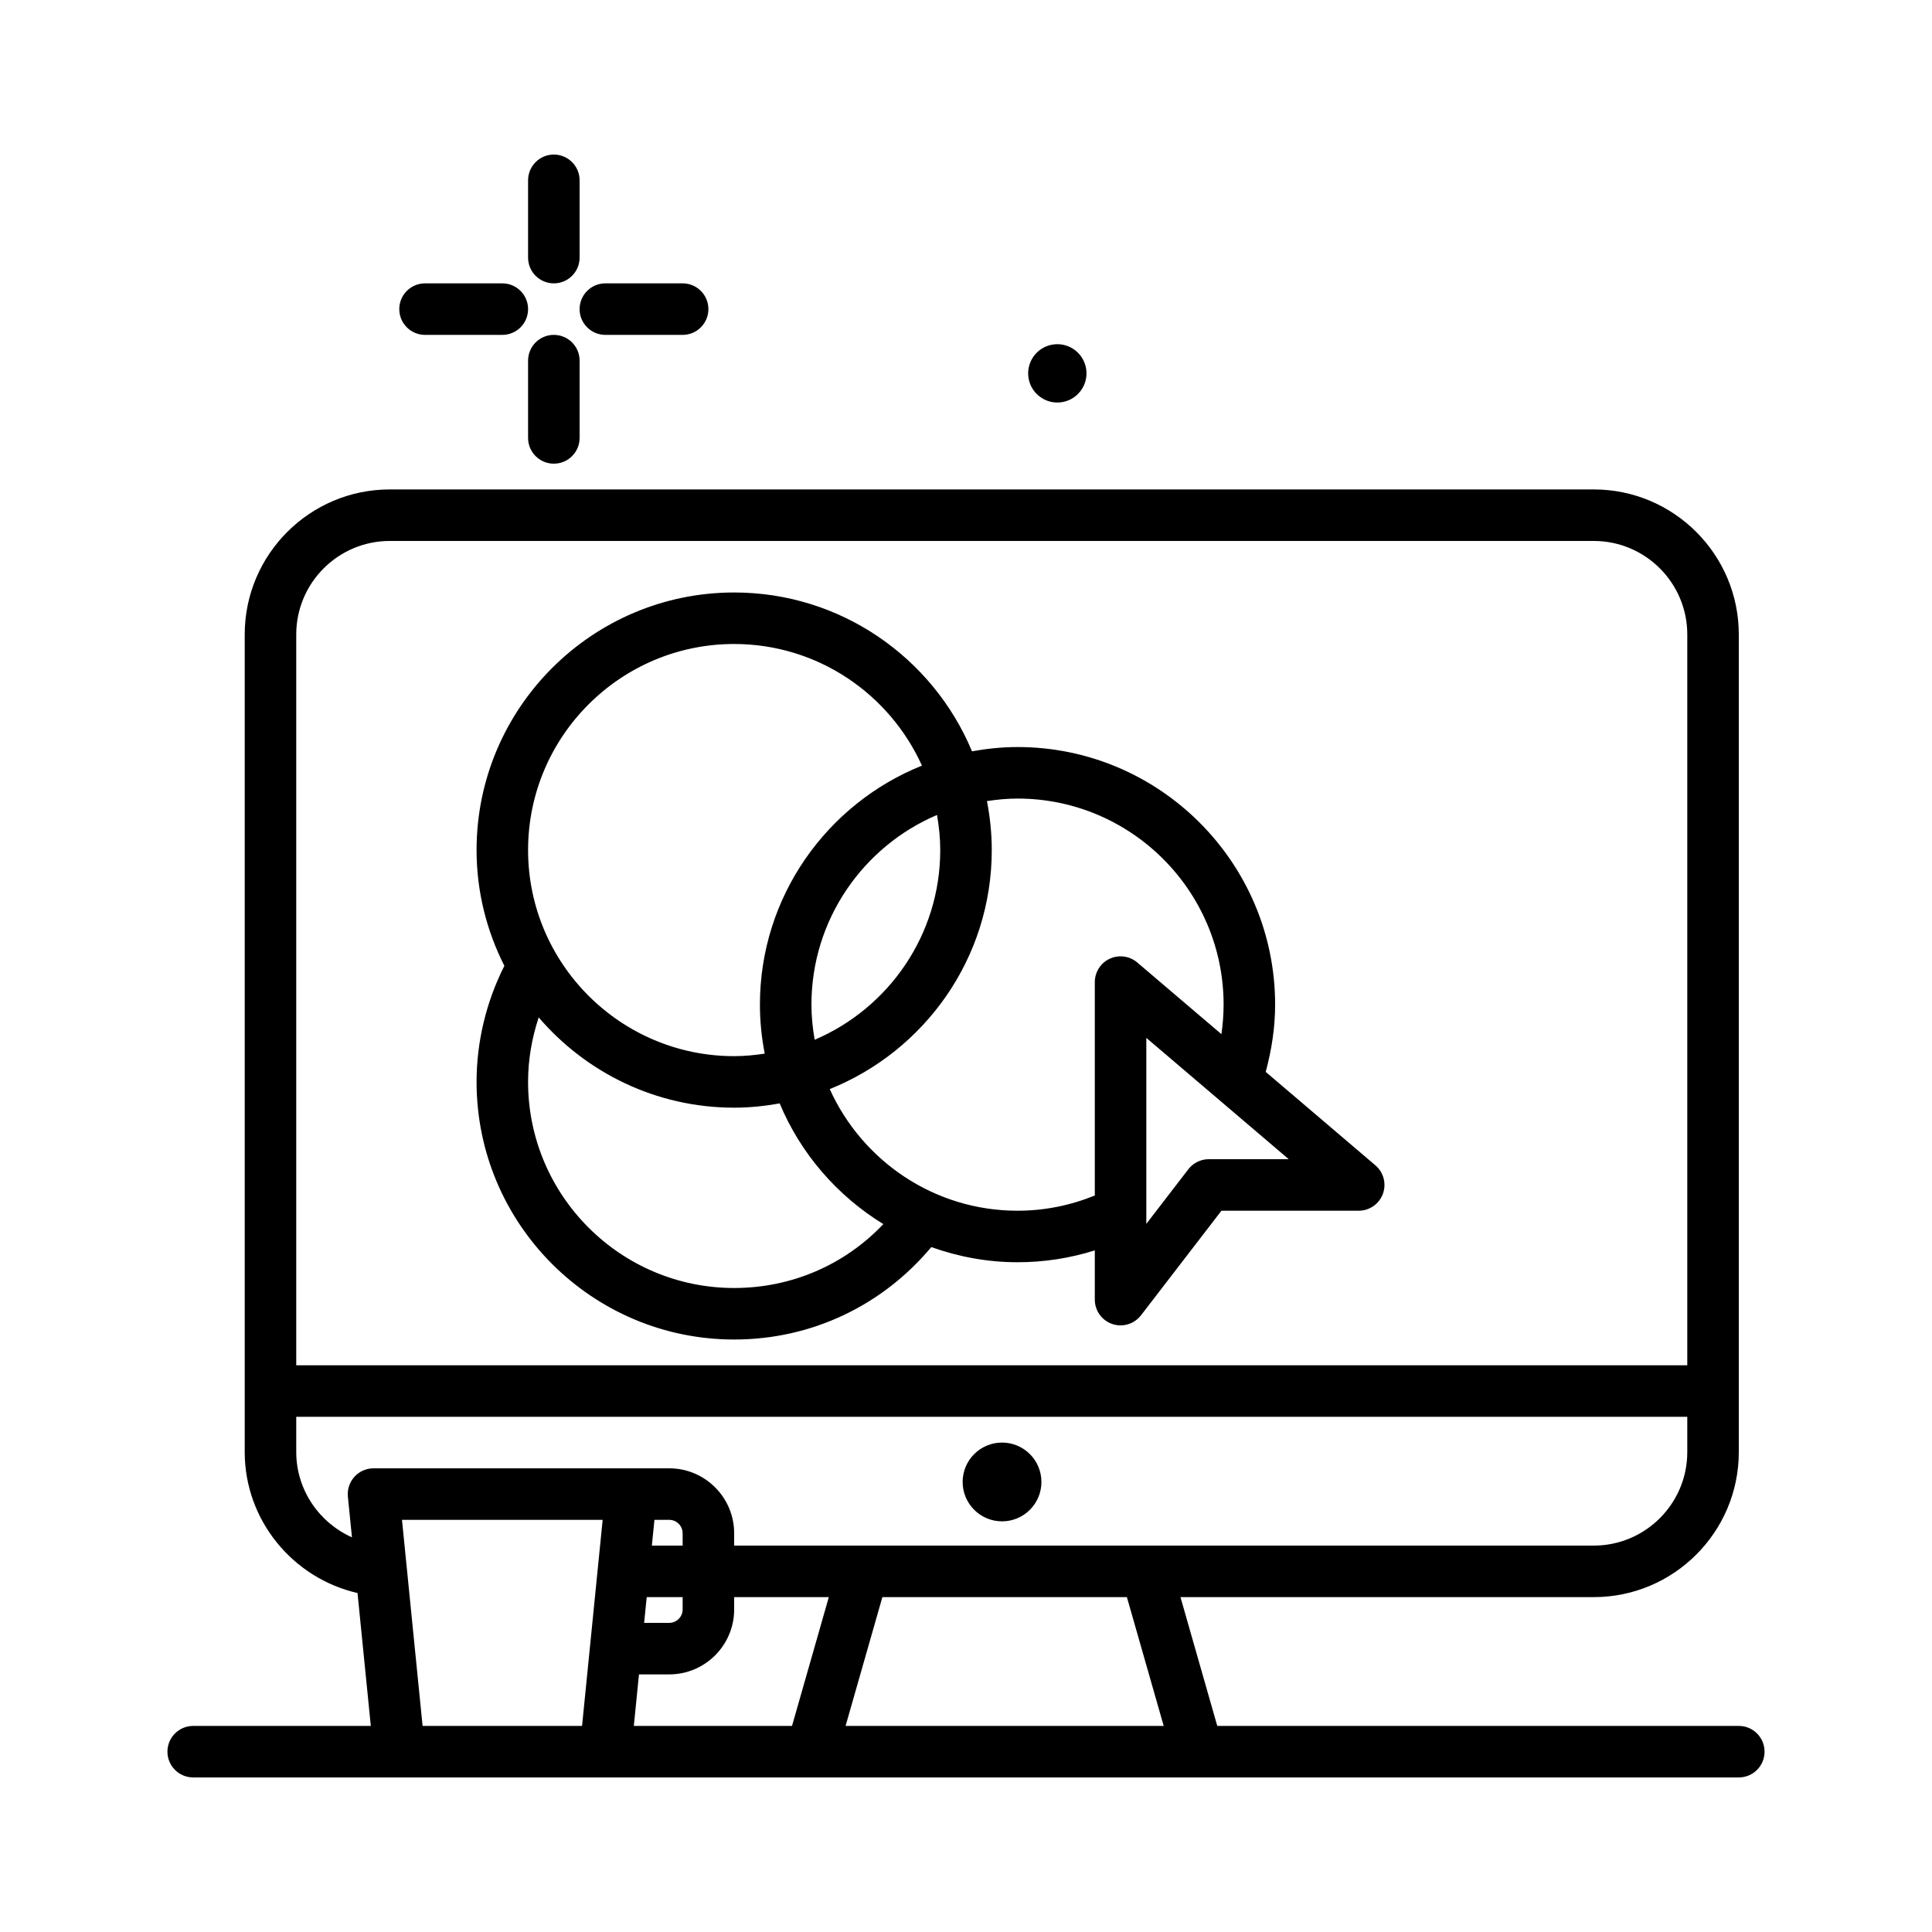 <svg enable-background="new 0 0 300 300" viewBox="0 0 300 300"
                                                    xmlns="http://www.w3.org/2000/svg">
                                                    <g>
                                                        <path
                                                            d="m164.804 62.461c2.478-.344 4.207-2.632 3.863-5.11s-2.632-4.207-5.11-3.862c-2.478.344-4.207 2.632-3.862 5.11.344 2.477 2.632 4.206 5.109 3.862z" />
                                                        <path
                                                            d="m86 44c2.209 0 4-1.789 4-4v-12c0-2.209-1.791-4-4-4s-4 1.791-4 4v12c0 2.211 1.791 4 4 4z" />
                                                        <path
                                                            d="m86 52c-2.209 0-4 1.789-4 4v12c0 2.211 1.791 4 4 4s4-1.789 4-4v-12c0-2.211-1.791-4-4-4z" />
                                                        <path
                                                            d="m66 52h12c2.209 0 4-1.789 4-4s-1.791-4-4-4h-12c-2.209 0-4 1.789-4 4s1.791 4 4 4z" />
                                                        <path
                                                            d="m94 52h12c2.209 0 4-1.789 4-4s-1.791-4-4-4h-12c-2.209 0-4 1.789-4 4s1.791 4 4 4z" />
                                                        <path
                                                            d="m270 268h-80.983l-5.714-20h64.177c12.418 0 22.52-10.102 22.52-22.52v-126.96c0-12.418-10.102-22.52-22.52-22.52h-186.96c-12.418 0-22.52 10.102-22.52 22.52v126.953c0 10.595 7.471 19.589 17.516 21.894l2.064 20.633h-27.58c-2.209 0-4 1.789-4 4s1.791 4 4 4h240c2.209 0 4-1.789 4-4s-1.791-4-4-4zm-89.302 0h-49.397l5.714-20h37.968zm-82.278 0 .8-8h4.696c5.561 0 10.084-4.523 10.084-10.086v-1.914h14.698l-5.715 20zm5.496-32c1.148 0 2.084.938 2.084 2.086v1.914h-4.78l.4-4zm-3.496 12h5.58v1.914c0 1.148-.936 2.086-2.084 2.086h-3.896zm-39.9-164h186.96c8.006 0 14.52 6.512 14.52 14.52v113.48h-216v-113.48c0-8.008 6.514-14.52 14.52-14.52zm-14.52 141.473v-5.473h216v5.48c0 8.008-6.514 14.52-14.52 14.52h-133.48v-1.914c0-5.562-4.523-10.086-10.084-10.086h-5.916-4-36c-1.131 0-2.207.477-2.965 1.316-.76.836-1.127 1.957-1.016 3.082l.632 6.318c-5.096-2.278-8.651-7.377-8.651-13.243zm19.619 42.527-3.199-32h31.16l-3.199 32z" />
                                                        <path
                                                            d="m155.596 236.233c3.378 0 6.116-2.739 6.116-6.116 0-3.378-2.739-6.116-6.116-6.116-3.378 0-6.117 2.738-6.117 6.116 0 3.377 2.739 6.116 6.117 6.116z" />
                                                        <path
                                                            d="m114 208c11.974 0 22.987-5.238 30.612-14.354 4.193 1.497 8.687 2.354 13.388 2.354 4.116 0 8.135-.622 12-1.84v7.645c0 1.711 1.09 3.234 2.713 3.785.422.145.857.215 1.287.215 1.217 0 2.398-.559 3.17-1.562l12.494-16.243h21.314c1.676 0 3.174-1.047 3.754-2.617.578-1.574.115-3.34-1.16-4.43l-17.034-14.51c.918-3.396 1.462-6.89 1.462-10.443 0-22.055-17.943-40-40-40-2.416 0-4.77.251-7.068.664-6.029-14.465-20.308-24.664-36.932-24.664-22.057 0-40 17.945-40 40 0 6.469 1.578 12.564 4.317 17.976-2.809 5.552-4.317 11.767-4.317 18.024 0 22.055 17.943 40 40 40zm0-8c-17.645 0-32-14.355-32-32 0-3.464.587-6.807 1.649-10.017 7.342 8.563 18.213 14.017 30.351 14.017 2.416 0 4.77-.251 7.068-.664 3.259 7.819 8.947 14.356 16.097 18.744-6.018 6.343-14.275 9.92-23.165 9.92zm73.695-20c-1.242 0-2.414.578-3.17 1.562l-6.525 8.48v-28.882l22.115 18.84zm-29.695-56c17.645 0 32 14.355 32 32 0 1.542-.124 3.071-.341 4.583l-13.065-11.129c-1.188-1.008-2.852-1.238-4.271-.586-1.416.656-2.322 2.074-2.322 3.633v33.139c-3.813 1.546-7.84 2.361-12 2.361-12.969 0-24.138-7.77-29.158-18.887 14.721-5.911 25.157-20.305 25.157-37.114 0-2.603-.269-5.142-.746-7.608 1.553-.233 3.129-.392 4.746-.392zm-32 32c0-13.211 8.049-24.575 19.5-29.454.307 1.776.5 3.591.5 5.454 0 13.211-8.049 24.575-19.5 29.454-.307-1.777-.5-3.591-.5-5.454zm-12-56c12.969 0 24.138 7.769 29.158 18.887-14.722 5.909-25.158 20.304-25.158 37.113 0 2.603.269 5.142.746 7.608-1.553.233-3.129.392-4.746.392-17.645 0-32-14.355-32-32s14.355-32 32-32z" />
                                                    </g>
                                                </svg>